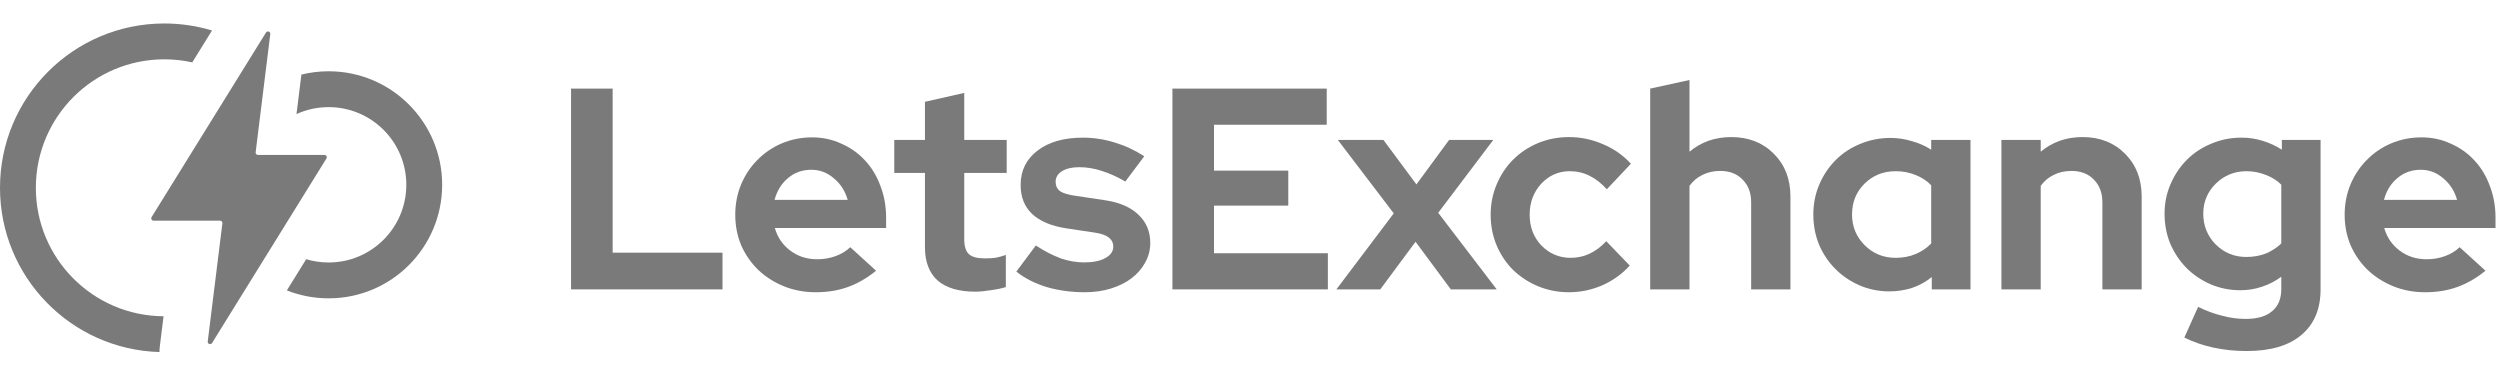 <svg width="500" height="76" viewBox="0 0 500 76" fill="none" xmlns="http://www.w3.org/2000/svg">
<path fill-rule="evenodd" clip-rule="evenodd" d="M42.402 6.1C39.383 5.186 36.181 4.695 32.864 4.695C14.714 4.695 0 19.409 0 37.559C0 55.384 14.192 69.895 31.893 70.408C31.894 70.031 31.918 69.65 31.965 69.267L32.711 63.252C18.591 63.169 7.17 51.698 7.17 37.559C7.17 23.369 18.674 11.865 32.864 11.865C34.783 11.865 36.652 12.075 38.451 12.474L42.402 6.1Z" fill="#7A7A7A"/>
<path d="M57.37 58.08C59.957 59.104 62.776 59.667 65.728 59.667C78.268 59.667 88.433 49.502 88.433 36.961C88.433 24.421 78.268 14.255 65.728 14.255C63.849 14.255 62.024 14.483 60.279 14.913L59.299 22.814C61.258 21.922 63.435 21.426 65.728 21.426C74.308 21.426 81.263 28.381 81.263 36.961C81.263 45.541 74.308 52.497 65.728 52.497C64.167 52.497 62.66 52.267 61.238 51.839L57.37 58.08Z" fill="#7A7A7A"/>
<path d="M65.283 31.703C65.477 31.39 65.252 30.986 64.884 30.986H51.593C51.31 30.986 51.092 30.739 51.127 30.459L54.057 6.821C54.119 6.321 53.457 6.088 53.192 6.516L30.321 43.415C30.127 43.728 30.352 44.132 30.72 44.132H44.012C44.294 44.132 44.512 44.379 44.477 44.659L41.547 68.297C41.485 68.797 42.147 69.03 42.412 68.602L65.283 31.703Z" fill="#7A7A7A"/>
<path d="M234.483 57.874V17.721H265.345V24.948H242.801V34.126H257.657V41.124H242.801V50.647H265.573V57.874H234.483Z" fill="#7A7A7A"/>
<path d="M267.277 57.874L278.751 42.673L267.566 27.988H276.686L283.282 36.88L289.822 27.988H298.655L287.641 42.559L299.343 57.874H290.167L283.11 48.352L276.054 57.874H267.277Z" fill="#7A7A7A"/>
<path d="M314.136 51.565C315.474 51.565 316.716 51.297 317.864 50.761C319.049 50.226 320.178 49.385 321.249 48.238L325.951 53.113C324.422 54.796 322.587 56.115 320.446 57.071C318.303 57.989 316.084 58.448 313.791 58.448C311.61 58.448 309.547 58.047 307.596 57.243C305.683 56.44 304.021 55.35 302.606 53.974C301.228 52.597 300.138 50.972 299.336 49.098C298.533 47.186 298.131 45.14 298.131 42.96C298.131 40.78 298.533 38.754 299.336 36.88C300.138 34.968 301.228 33.323 302.606 31.947C304.021 30.532 305.683 29.423 307.596 28.619C309.547 27.816 311.61 27.415 313.791 27.415C316.162 27.415 318.436 27.893 320.617 28.849C322.796 29.767 324.652 31.067 326.181 32.749L321.364 37.855C320.291 36.669 319.145 35.771 317.92 35.159C316.697 34.547 315.378 34.241 313.962 34.241C311.706 34.241 309.796 35.082 308.228 36.765C306.697 38.448 305.932 40.513 305.932 42.96C305.932 45.407 306.716 47.453 308.284 49.098C309.89 50.742 311.84 51.565 314.136 51.565Z" fill="#7A7A7A"/>
<path d="M330.038 57.875V17.721L337.897 16V30.341C339.042 29.384 340.305 28.658 341.683 28.161C343.096 27.664 344.627 27.415 346.27 27.415C349.714 27.415 352.542 28.524 354.761 30.742C356.979 32.96 358.087 35.809 358.087 39.289V57.875H350.23V40.436C350.23 38.563 349.655 37.052 348.507 35.905C347.399 34.758 345.909 34.184 344.033 34.184C342.735 34.184 341.549 34.452 340.477 34.987C339.446 35.484 338.585 36.211 337.897 37.167V57.875H330.038Z" fill="#7A7A7A"/>
<path d="M386.355 57.874V55.408C385.169 56.364 383.85 57.09 382.397 57.587C380.944 58.046 379.432 58.276 377.864 58.276C375.761 58.276 373.772 57.874 371.899 57.071C370.063 56.268 368.458 55.178 367.08 53.801C365.704 52.425 364.615 50.799 363.81 48.926C363.047 47.052 362.664 45.044 362.664 42.903C362.664 40.761 363.066 38.753 363.869 36.88C364.671 35.006 365.761 33.38 367.139 32.004C368.514 30.627 370.141 29.556 372.014 28.791C373.925 27.988 375.953 27.587 378.094 27.587C379.547 27.587 380.962 27.797 382.338 28.218C383.754 28.6 385.054 29.174 386.239 29.939V27.988H394.099V57.874H386.355ZM370.408 42.903C370.408 45.312 371.249 47.358 372.932 49.04C374.615 50.723 376.678 51.564 379.127 51.564C380.58 51.564 381.899 51.316 383.085 50.819C384.308 50.321 385.359 49.614 386.239 48.696V37.052C385.399 36.172 384.347 35.484 383.085 34.987C381.862 34.489 380.542 34.241 379.127 34.241C376.641 34.241 374.556 35.082 372.873 36.765C371.23 38.409 370.408 40.455 370.408 42.903Z" fill="#7A7A7A"/>
<path d="M400.284 57.874V27.988H408.143V30.34C409.289 29.384 410.552 28.658 411.93 28.161C413.343 27.663 414.873 27.415 416.516 27.415C419.96 27.415 422.789 28.524 425.007 30.742C427.225 32.96 428.333 35.809 428.333 39.289V57.874H420.476V40.436C420.476 38.562 419.901 37.052 418.753 35.904C417.646 34.757 416.155 34.184 414.279 34.184C412.981 34.184 411.796 34.451 410.723 34.987C409.692 35.484 408.831 36.211 408.143 37.166V57.874H400.284Z" fill="#7A7A7A"/>
<path d="M448.054 58.047C445.951 58.047 443.963 57.645 442.089 56.842C440.254 56.039 438.646 54.949 437.27 53.572C435.932 52.196 434.862 50.589 434.056 48.754C433.294 46.88 432.911 44.873 432.911 42.731C432.911 40.628 433.312 38.658 434.115 36.822C434.918 34.949 436.007 33.323 437.385 31.947C438.761 30.57 440.387 29.499 442.261 28.735C444.134 27.931 446.141 27.53 448.284 27.53C449.775 27.53 451.19 27.74 452.528 28.161C453.904 28.581 455.186 29.174 456.371 29.939V27.989H464.115V57.875C464.115 61.813 462.833 64.854 460.272 66.995C457.749 69.137 454.096 70.207 449.315 70.207C447.021 70.207 444.803 69.978 442.662 69.519C440.559 69.06 438.627 68.391 436.869 67.511L439.622 61.374C441.265 62.177 442.871 62.77 444.439 63.152C446.007 63.572 447.575 63.783 449.143 63.783C451.477 63.783 453.235 63.267 454.42 62.234C455.646 61.24 456.256 59.768 456.256 57.817V55.351C455.071 56.23 453.77 56.899 452.357 57.358C450.979 57.817 449.545 58.047 448.054 58.047ZM440.655 42.731C440.655 45.14 441.477 47.186 443.12 48.869C444.803 50.551 446.85 51.393 449.258 51.393C450.674 51.393 451.974 51.163 453.16 50.704C454.345 50.207 455.378 49.538 456.256 48.697V36.937C455.416 36.096 454.383 35.446 453.16 34.987C451.934 34.49 450.655 34.241 449.315 34.241C446.906 34.241 444.862 35.063 443.179 36.708C441.495 38.352 440.655 40.36 440.655 42.731Z" fill="#7A7A7A"/>
<path d="M497.094 54.146C495.258 55.637 493.366 56.727 491.416 57.415C489.502 58.104 487.362 58.448 484.991 58.448C482.735 58.448 480.613 58.046 478.624 57.243C476.674 56.44 474.972 55.35 473.519 53.974C472.103 52.597 470.977 50.972 470.134 49.098C469.331 47.186 468.93 45.14 468.93 42.96C468.93 40.818 469.312 38.811 470.078 36.937C470.88 35.025 471.97 33.38 473.348 32.004C474.723 30.589 476.348 29.48 478.223 28.677C480.134 27.874 482.162 27.472 484.303 27.472C486.406 27.472 488.357 27.893 490.153 28.734C491.988 29.537 493.556 30.646 494.857 32.061C496.195 33.476 497.228 35.178 497.955 37.166C498.721 39.117 499.103 41.239 499.103 43.534V45.599H476.845C477.38 47.472 478.413 48.983 479.944 50.13C481.472 51.278 483.27 51.851 485.336 51.851C486.636 51.851 487.859 51.641 489.007 51.22C490.153 50.799 491.129 50.207 491.932 49.442L497.094 54.146ZM484.132 33.954C482.333 33.954 480.784 34.509 479.484 35.618C478.183 36.688 477.286 38.142 476.789 39.977H491.416C490.918 38.218 490 36.784 488.662 35.675C487.362 34.528 485.852 33.954 484.132 33.954Z" fill="#7A7A7A"/>
<path d="M114.212 57.874V17.721H122.53V50.532H144.5V57.874H114.212Z" fill="#7A7A7A"/>
<path d="M175.216 54.146C173.38 55.637 171.487 56.727 169.537 57.415C167.625 58.104 165.483 58.448 163.112 58.448C160.856 58.448 158.734 58.046 156.745 57.243C154.795 56.44 153.093 55.35 151.64 53.974C150.225 52.597 149.097 50.972 148.255 49.098C147.452 47.186 147.051 45.14 147.051 42.96C147.051 40.819 147.433 38.811 148.198 36.937C149.001 35.025 150.091 33.381 151.468 32.004C152.844 30.589 154.47 29.48 156.344 28.677C158.255 27.874 160.282 27.472 162.424 27.472C164.527 27.472 166.478 27.893 168.275 28.734C170.11 29.537 171.678 30.646 172.978 32.061C174.317 33.476 175.35 35.178 176.076 37.166C176.841 39.117 177.223 41.239 177.223 43.534V45.599H154.967C155.502 47.473 156.535 48.983 158.064 50.13C159.594 51.278 161.391 51.851 163.456 51.851C164.757 51.851 165.98 51.641 167.128 51.22C168.275 50.8 169.25 50.207 170.053 49.442L175.216 54.146ZM162.252 33.954C160.454 33.954 158.906 34.509 157.605 35.618C156.305 36.688 155.407 38.142 154.909 39.977H169.537C169.04 38.218 168.122 36.784 166.783 35.675C165.483 34.528 163.973 33.954 162.252 33.954Z" fill="#7A7A7A"/>
<path d="M184.99 49.442V34.585H178.853V27.989H184.99V20.359L192.849 18.581V27.989H201.339V34.585H192.849V47.836C192.849 49.251 193.155 50.245 193.767 50.819C194.379 51.392 195.449 51.679 196.979 51.679C197.706 51.679 198.394 51.641 199.044 51.564C199.694 51.45 200.402 51.258 201.167 50.991V57.415C200.325 57.683 199.312 57.893 198.126 58.046C196.941 58.238 195.927 58.333 195.086 58.333C191.759 58.333 189.235 57.587 187.514 56.096C185.832 54.566 184.99 52.348 184.99 49.442Z" fill="#7A7A7A"/>
<path d="M203.266 54.318L207.166 49.098C208.925 50.245 210.589 51.106 212.157 51.679C213.725 52.215 215.293 52.482 216.86 52.482C218.62 52.482 220.015 52.196 221.048 51.622C222.119 51.048 222.654 50.283 222.654 49.327C222.654 48.563 222.348 47.951 221.736 47.492C221.163 47.033 220.226 46.708 218.925 46.517L213.189 45.656C210.245 45.197 207.988 44.241 206.421 42.788C204.891 41.335 204.126 39.404 204.126 36.995C204.126 34.126 205.254 31.832 207.51 30.111C209.767 28.39 212.788 27.53 216.574 27.53C218.753 27.53 220.876 27.855 222.941 28.505C225.006 29.117 226.975 30.035 228.849 31.258L225.063 36.306C223.419 35.35 221.851 34.643 220.36 34.184C218.868 33.687 217.358 33.438 215.828 33.438C214.413 33.438 213.266 33.706 212.386 34.241C211.545 34.776 211.124 35.484 211.124 36.364C211.124 37.167 211.43 37.798 212.042 38.257C212.692 38.677 213.744 38.983 215.197 39.174L220.933 40.035C223.84 40.455 226.077 41.411 227.645 42.903C229.251 44.394 230.054 46.287 230.054 48.582C230.054 49.997 229.71 51.316 229.021 52.54C228.371 53.725 227.473 54.758 226.325 55.637C225.178 56.517 223.801 57.205 222.195 57.702C220.589 58.2 218.849 58.448 216.975 58.448C214.26 58.448 211.717 58.104 209.346 57.416C206.975 56.689 204.948 55.656 203.266 54.318Z" fill="#7A7A7A"/>
</svg>
